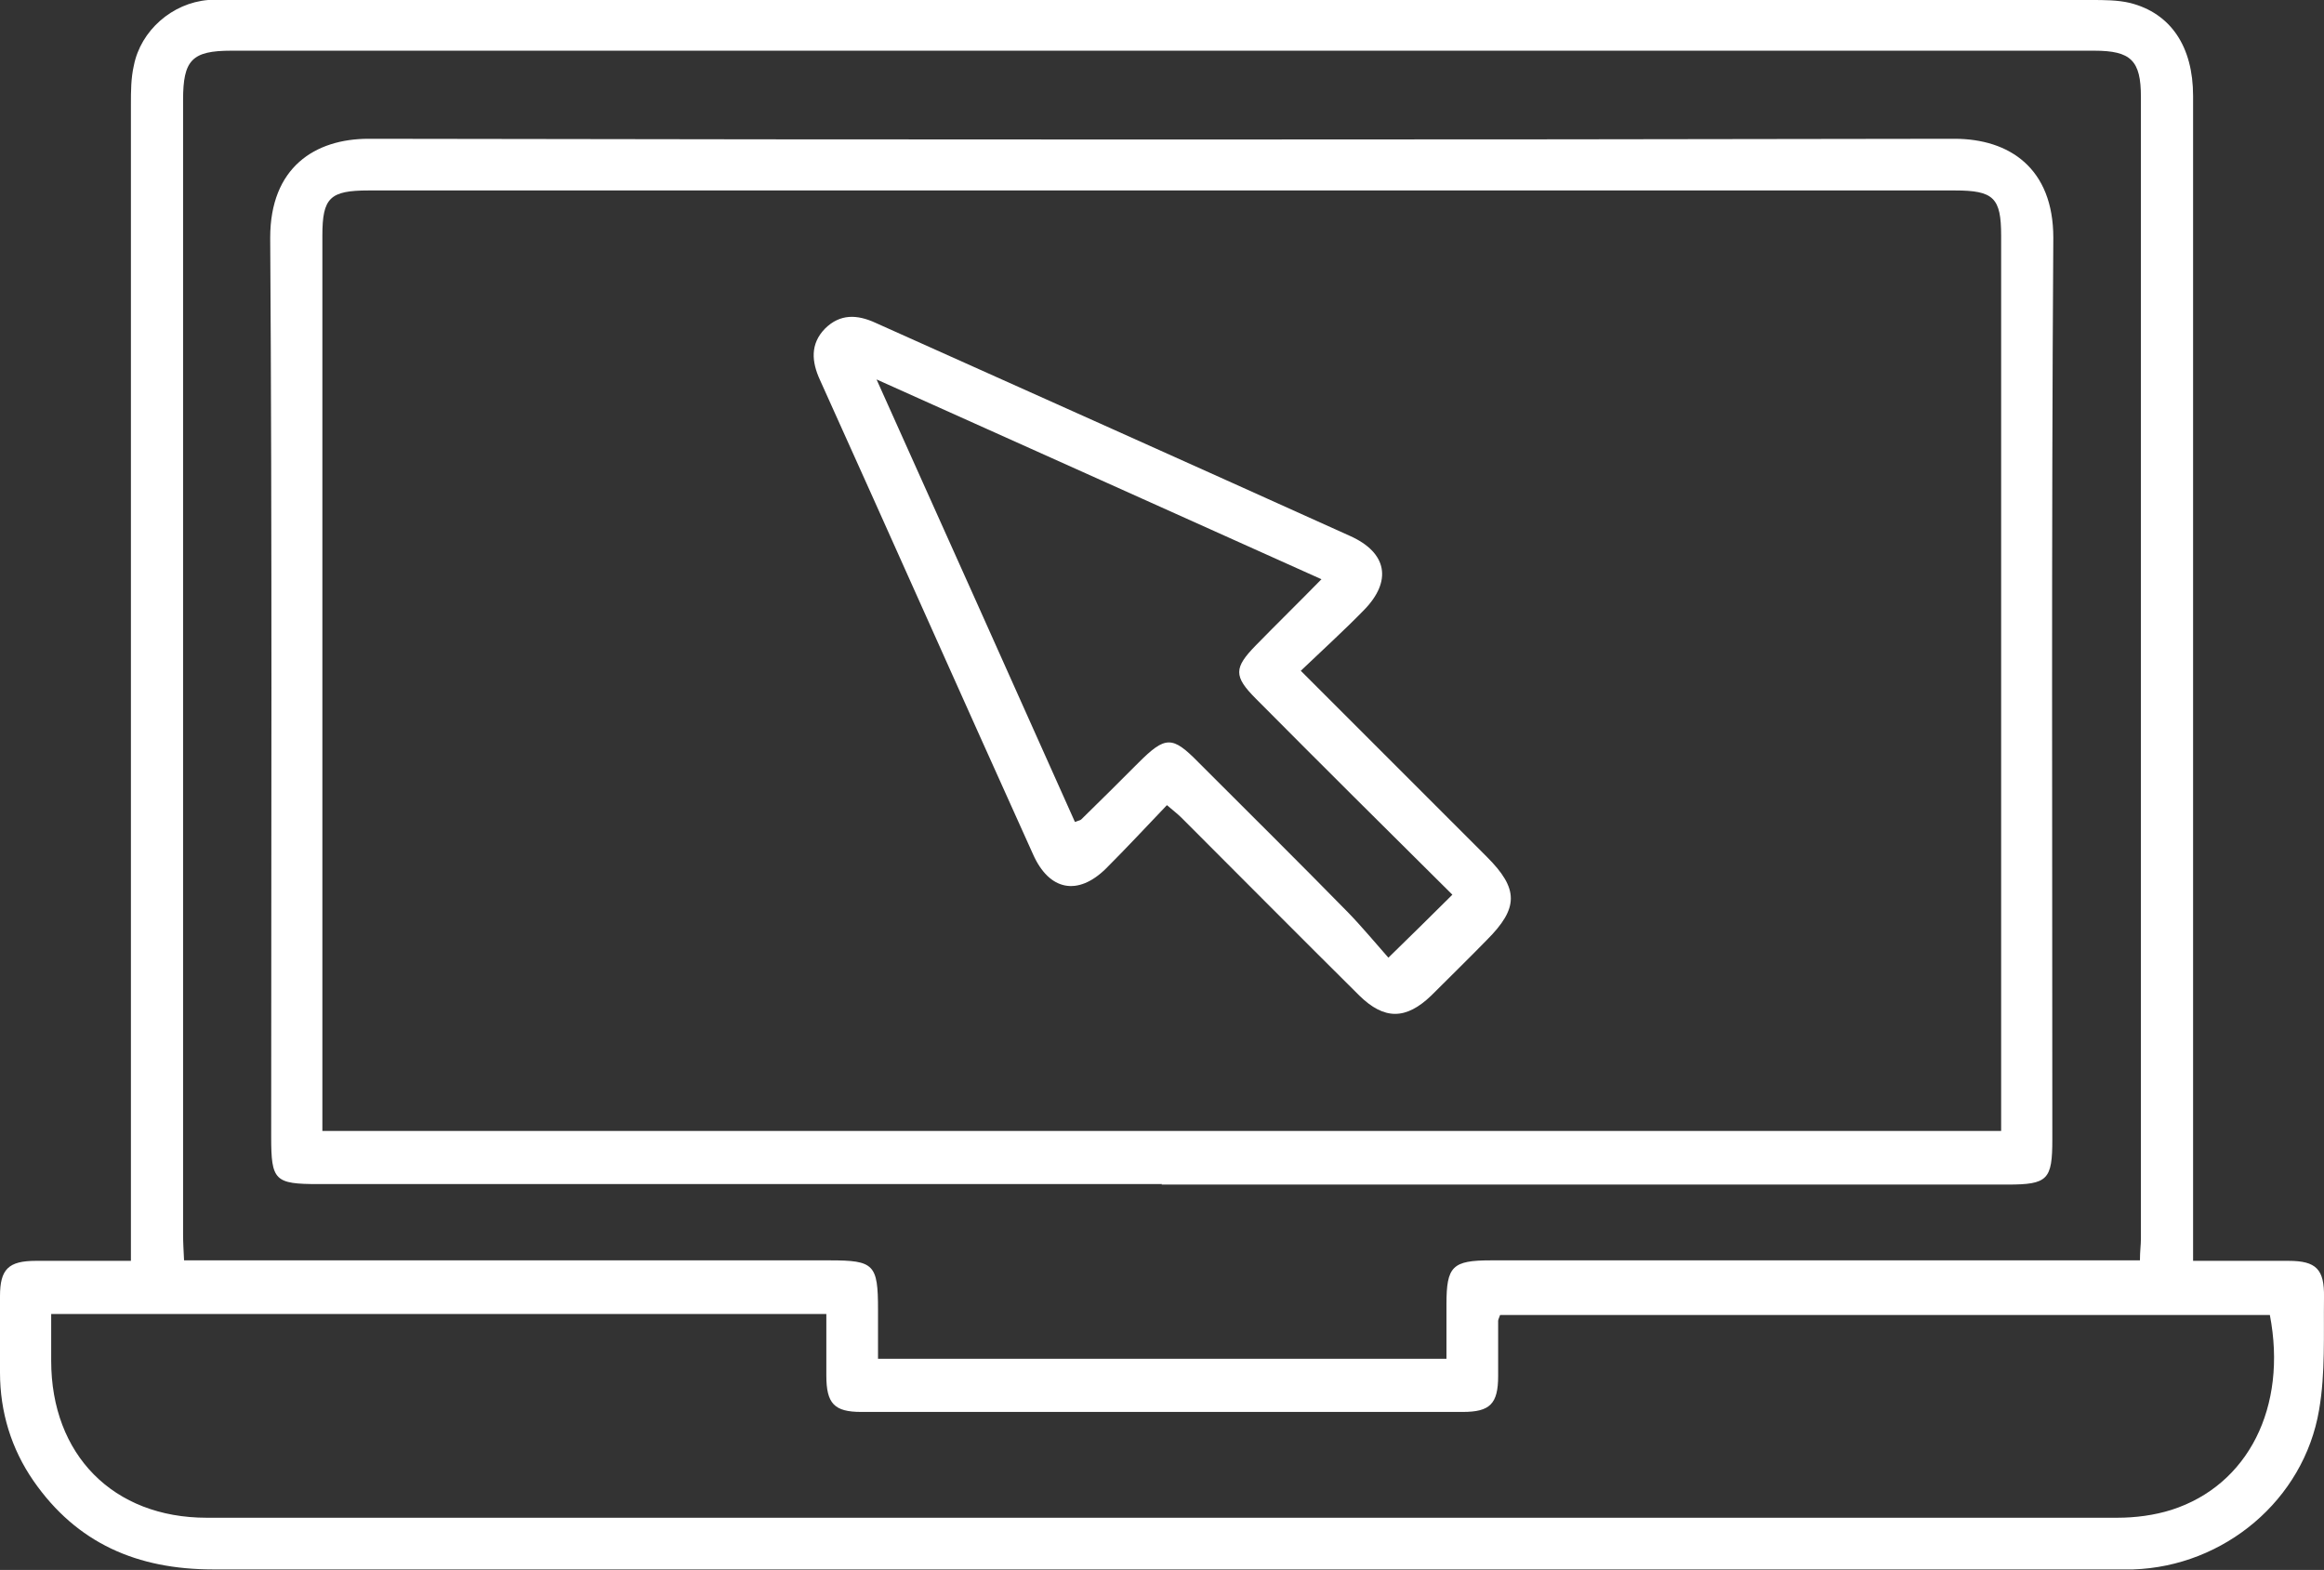 <?xml version="1.0" encoding="UTF-8"?>
<svg id="Camada_1" data-name="Camada 1" xmlns="http://www.w3.org/2000/svg" viewBox="0 0 47.22 31.9">
  <rect x="0" y="0" width="47.22" height="31.9" fill="#333333" stroke="none"/>
  <defs>
    <style>
      .cls-1 {
        fill: #fff;
      }
    </style>
  </defs>
  <path class="cls-1" d="m44.56,25.62c.7,0,1.32,0,1.94,0,.56,0,.73.17.72.74-.01.76.03,1.54-.1,2.29-.31,1.83-1.93,3.18-3.78,3.24-.16,0-.31,0-.47,0-12.85,0-25.69,0-38.54,0-1.54,0-2.77-.53-3.65-1.8C.23,29.44,0,28.69,0,27.89c0-.52,0-1.03,0-1.55,0-.55.17-.72.73-.72.62,0,1.24,0,1.93,0v-.64c0-7.62,0-15.24,0-22.86,0-.26,0-.53.06-.79C2.86.62,3.5.06,4.23,0c.17-.01.34,0,.51,0C17.33,0,29.91,0,42.49,0c.26,0,.54,0,.79.06.83.21,1.28.89,1.28,1.89,0,2.69,0,5.37,0,8.06,0,4.98,0,9.96,0,14.95v.67Zm-1.08,0c0-.2.02-.32.02-.45,0-7.73,0-15.46,0-23.2,0-.74-.2-.94-.95-.94-12.62,0-25.23,0-37.85,0-.8,0-.98.19-.98,1,0,7.68,0,15.37,0,23.05,0,.16.01.33.02.53h.61c4.17,0,8.34,0,12.51,0,.9,0,.98.08.98,1,0,.34,0,.67,0,1h11.55c0-.39,0-.75,0-1.11,0-.77.12-.89.9-.89,4.2,0,8.4,0,12.6,0h.6Zm2.64,1.1h-15.64c-.02.06-.04.09-.04.12,0,.37,0,.75,0,1.12,0,.57-.17.73-.72.73-4.07,0-8.15,0-12.22,0-.55,0-.71-.17-.71-.74,0-.42,0-.83,0-1.25H1.04c0,.33,0,.64,0,.95,0,1.91,1.26,3.19,3.16,3.19,12.94,0,25.88,0,38.82,0,.37,0,.75-.05,1.1-.16,1.56-.5,2.36-2.09,2-3.96Z"/>
  <path class="cls-1" d="m23.61,24.06c-5.71,0-11.43,0-17.14,0-.89,0-.96-.07-.96-.96,0-6.09.02-12.18-.02-18.27,0-1.43.91-2.01,2-2.01,10.74.02,21.48.02,32.22,0,1.12,0,2.01.6,2.01,2.01-.04,6.11-.02,12.21-.02,18.32,0,.82-.09.92-.91.92-5.73,0-11.46,0-17.19,0Zm17.05-1.08c0-.21,0-.36,0-.52,0-5.89,0-11.78,0-17.67,0-.77-.15-.92-.94-.92-10.74,0-21.48,0-32.23,0-.79,0-.94.15-.94.92,0,5.89,0,11.78,0,17.67v.52h34.11Z"/>
  <path class="cls-1" d="m26.43,13.63c1.31,1.31,2.55,2.55,3.78,3.78.65.65.65,1.04,0,1.69-.37.38-.75.75-1.13,1.13-.51.49-.95.5-1.46,0-1.21-1.2-2.41-2.41-3.61-3.61-.08-.08-.16-.14-.3-.26-.42.44-.82.87-1.24,1.29-.57.56-1.15.45-1.48-.29-1.45-3.21-2.88-6.43-4.33-9.64-.17-.37-.2-.73.1-1.04.31-.31.66-.29,1.03-.12,3.21,1.44,6.43,2.88,9.64,4.33.76.34.86.92.28,1.51-.4.41-.83.8-1.28,1.23Zm-4.58,3.07c.07-.03.1-.03.12-.05.39-.38.78-.77,1.16-1.15.55-.55.69-.55,1.22-.01,1.02,1.02,2.04,2.03,3.04,3.05.3.31.58.65.82.92.48-.47.88-.86,1.3-1.28-1.32-1.31-2.66-2.64-3.99-3.98-.46-.46-.45-.63,0-1.09.43-.44.87-.87,1.33-1.34-3.02-1.36-5.97-2.68-9.04-4.06,1.39,3.09,2.71,6.04,4.03,8.99Z"/>
</svg>